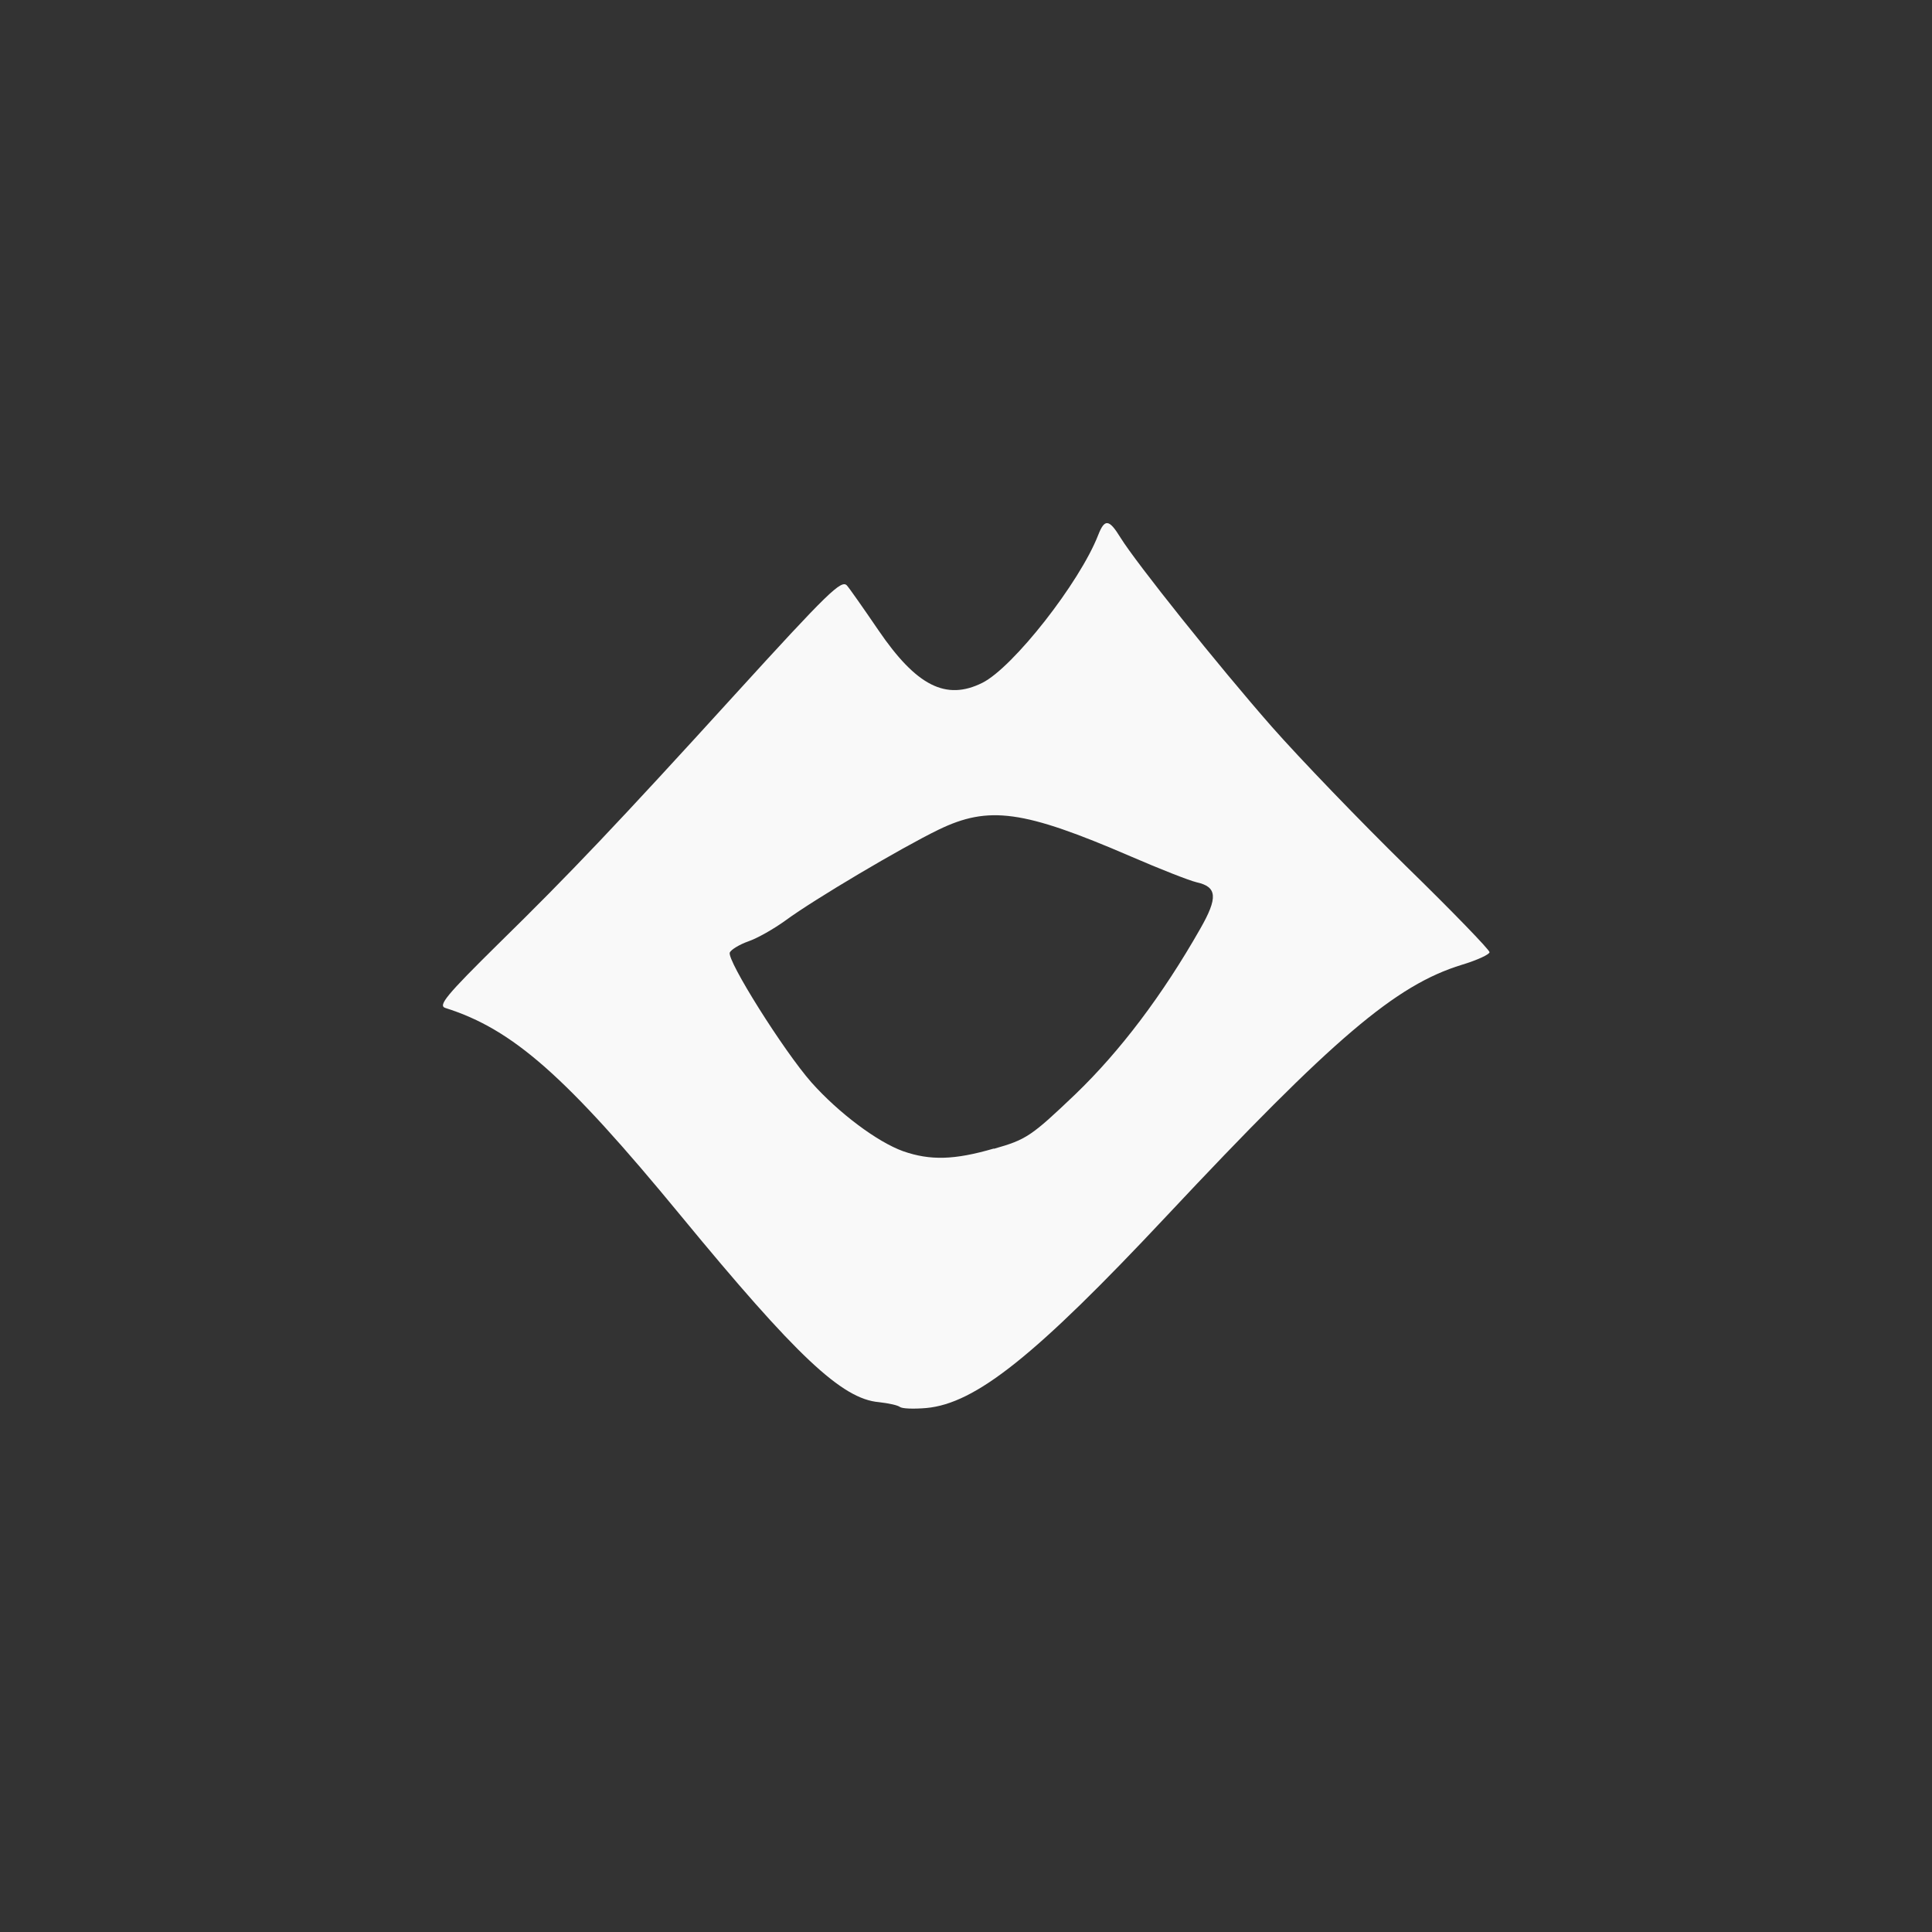 <!-- color: #eeeeee --><svg xmlns="http://www.w3.org/2000/svg" viewBox="0 0 48 48"><rect x="0" y="0" width="48" height="48" fill="#333333" stroke="none"/><g><path d="m 22.359 34.957 c -0.047 -0.043 -0.281 -0.094 -0.523 -0.121 c -0.918 -0.078 -2.051 -1.145 -4.922 -4.633 c -2.855 -3.469 -4.168 -4.629 -5.848 -5.16 c -0.191 -0.059 0.02 -0.316 1.32 -1.598 c 1.766 -1.73 2.957 -2.984 5.879 -6.195 c 2.32 -2.547 2.641 -2.855 2.777 -2.703 c 0.055 0.059 0.406 0.559 0.781 1.109 c 0.945 1.387 1.68 1.758 2.582 1.309 c 0.762 -0.379 2.418 -2.488 2.879 -3.672 c 0.16 -0.41 0.27 -0.398 0.551 0.059 c 0.387 0.629 2.426 3.18 3.762 4.703 c 0.699 0.793 2.203 2.355 3.34 3.469 c 1.141 1.113 2.07 2.074 2.07 2.133 c 0 0.055 -0.309 0.199 -0.688 0.313 c -1.645 0.504 -3.184 1.813 -7.348 6.254 c -3.246 3.461 -4.73 4.645 -5.957 4.758 c -0.316 0.027 -0.609 0.016 -0.652 -0.027 m 2.332 -6.414 c 0.805 -0.227 0.93 -0.313 2.02 -1.352 c 1.117 -1.074 2.168 -2.465 3.105 -4.113 c 0.445 -0.777 0.422 -1.043 -0.09 -1.156 c -0.184 -0.043 -0.918 -0.332 -1.641 -0.645 c -2.664 -1.148 -3.523 -1.266 -4.773 -0.66 c -0.926 0.449 -3.086 1.73 -3.789 2.246 c -0.289 0.211 -0.707 0.449 -0.934 0.527 c -0.223 0.078 -0.43 0.207 -0.461 0.277 c -0.074 0.195 1.336 2.441 2.031 3.23 c 0.68 0.762 1.637 1.477 2.277 1.707 c 0.672 0.234 1.27 0.219 2.25 -0.066 m 0 0.012" fill="#f9f9f9" stroke="none" fill-rule="nonzero" fill-opacity="1"/></g></svg>